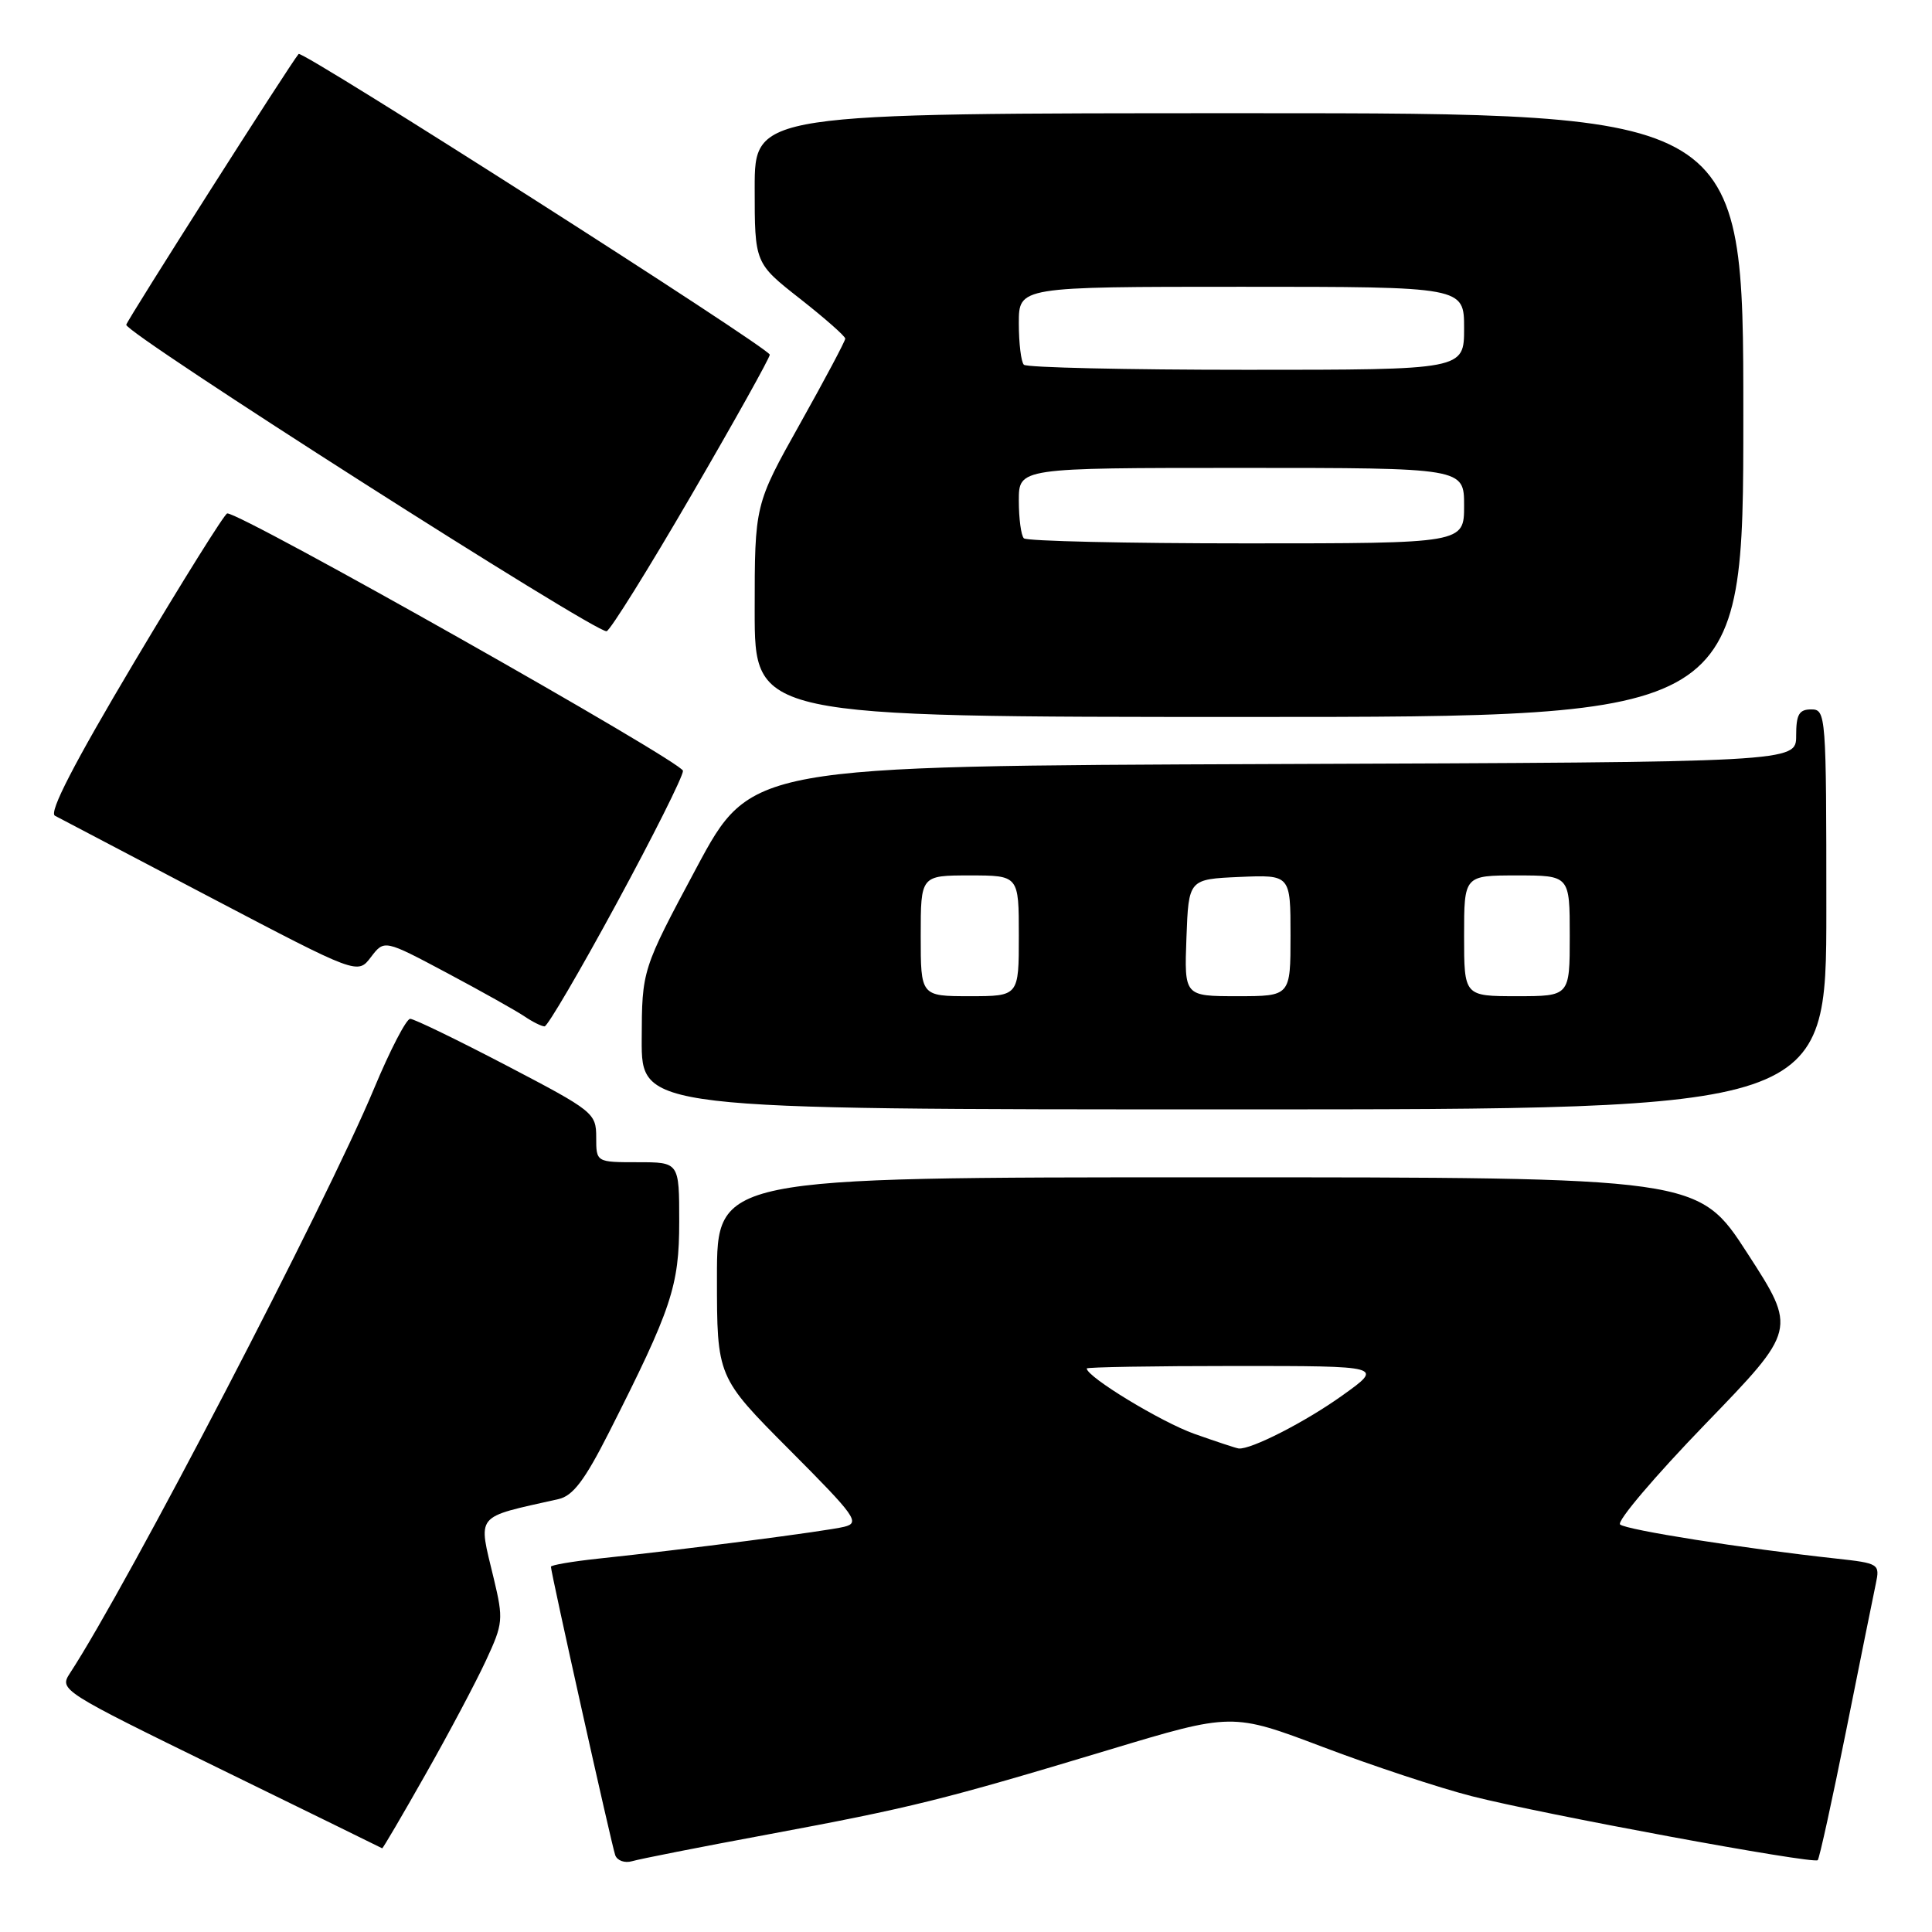 <?xml version="1.0" encoding="UTF-8" standalone="no"?>
<!DOCTYPE svg PUBLIC "-//W3C//DTD SVG 1.1//EN" "http://www.w3.org/Graphics/SVG/1.1/DTD/svg11.dtd" >
<svg xmlns="http://www.w3.org/2000/svg" xmlns:xlink="http://www.w3.org/1999/xlink" version="1.1" viewBox="0 0 256 256">
 <g >
 <path fill="currentColor"
d=" M 101.77 243.07 C 120.72 239.54 124.89 238.51 146.88 231.88 C 163.27 226.94 163.27 226.94 175.30 231.49 C 181.92 234.00 190.78 236.92 195.00 238.00 C 204.40 240.40 240.30 247.04 240.86 246.48 C 241.08 246.25 242.78 238.52 244.63 229.29 C 246.48 220.05 248.25 211.30 248.56 209.83 C 249.11 207.23 248.97 207.14 243.31 206.52 C 231.00 205.18 215.46 202.72 214.67 202.00 C 214.21 201.58 219.29 195.60 225.96 188.70 C 238.08 176.17 238.08 176.17 231.55 166.08 C 225.03 156.00 225.03 156.00 160.02 156.00 C 95.00 156.00 95.00 156.00 95.00 169.23 C 95.00 182.46 95.00 182.46 104.60 192.10 C 113.43 200.96 114.01 201.78 111.85 202.31 C 109.49 202.89 90.89 205.30 79.25 206.53 C 75.81 206.90 73.00 207.38 73.00 207.60 C 73.00 208.39 81.05 244.51 81.52 245.82 C 81.78 246.54 82.78 246.90 83.75 246.62 C 84.71 246.33 92.82 244.73 101.77 243.07 Z  M 56.39 235.10 C 59.48 229.66 63.07 222.88 64.39 220.03 C 66.67 215.13 66.72 214.58 65.43 209.18 C 63.34 200.45 62.76 201.17 74.00 198.64 C 75.92 198.21 77.47 196.16 80.70 189.79 C 89.01 173.38 90.00 170.41 90.00 161.88 C 90.00 154.00 90.00 154.00 84.50 154.00 C 79.00 154.00 79.00 154.00 79.00 150.70 C 79.00 147.49 78.64 147.21 67.14 141.20 C 60.61 137.79 54.86 135.00 54.35 135.00 C 53.84 135.00 51.68 139.16 49.56 144.25 C 43.25 159.39 16.89 210.07 9.26 221.72 C 7.83 223.92 8.09 224.08 29.15 234.38 C 40.89 240.12 50.57 244.86 50.64 244.91 C 50.72 244.96 53.31 240.55 56.39 235.10 Z  M 242.00 120.50 C 242.00 94.67 241.95 94.00 240.00 94.00 C 238.38 94.00 238.00 94.67 238.00 97.49 C 238.00 100.99 238.00 100.99 168.75 101.24 C 99.51 101.50 99.51 101.50 92.28 115.00 C 85.06 128.50 85.06 128.50 85.03 137.75 C 85.00 147.00 85.00 147.00 163.50 147.00 C 242.00 147.00 242.00 147.00 242.00 120.50 Z  M 81.68 119.75 C 86.53 110.81 90.50 102.89 90.50 102.14 C 90.50 101.00 31.98 67.94 30.11 68.03 C 29.78 68.04 24.23 76.92 17.78 87.75 C 9.79 101.18 6.45 107.66 7.28 108.09 C 7.95 108.44 17.25 113.32 27.94 118.94 C 47.39 129.14 47.39 129.14 49.15 126.82 C 50.92 124.50 50.92 124.50 59.21 128.91 C 63.77 131.34 68.39 133.93 69.47 134.66 C 70.56 135.40 71.76 136.00 72.16 136.00 C 72.55 136.00 76.83 128.69 81.68 119.75 Z  M 231.00 55.00 C 231.00 15.00 231.00 15.00 165.50 15.00 C 100.00 15.00 100.00 15.00 100.00 24.93 C 100.00 34.87 100.00 34.87 106.00 39.58 C 109.30 42.17 112.00 44.55 112.00 44.87 C 112.00 45.19 109.30 50.27 106.00 56.16 C 100.00 66.87 100.00 66.87 100.00 80.94 C 100.00 95.00 100.00 95.00 165.50 95.00 C 231.00 95.00 231.00 95.00 231.00 55.00 Z  M 91.63 65.58 C 97.34 55.77 102.00 47.41 102.00 47.00 C 102.00 46.15 40.04 6.60 39.57 7.15 C 38.46 8.44 16.91 42.30 16.73 43.03 C 16.47 44.08 79.04 83.99 80.38 83.64 C 80.87 83.51 85.93 75.39 91.63 65.58 Z  M 158.25 189.99 C 153.84 188.42 144.00 182.44 144.00 181.33 C 144.00 181.15 152.85 181.00 163.66 181.00 C 183.33 181.00 183.33 181.00 177.89 184.89 C 172.98 188.41 165.73 192.11 164.13 191.93 C 163.78 191.89 161.14 191.01 158.25 189.99 Z  M 122.00 124.00 C 122.00 116.00 122.00 116.00 128.50 116.00 C 135.00 116.00 135.00 116.00 135.00 124.00 C 135.00 132.00 135.00 132.00 128.50 132.00 C 122.00 132.00 122.00 132.00 122.00 124.00 Z  M 157.21 124.25 C 157.50 116.50 157.50 116.50 164.25 116.20 C 171.00 115.91 171.00 115.91 171.00 123.95 C 171.00 132.00 171.00 132.00 163.96 132.00 C 156.92 132.00 156.92 132.00 157.21 124.25 Z  M 194.00 124.00 C 194.00 116.00 194.00 116.00 201.00 116.00 C 208.00 116.00 208.00 116.00 208.00 124.00 C 208.00 132.00 208.00 132.00 201.00 132.00 C 194.00 132.00 194.00 132.00 194.00 124.00 Z  M 135.67 71.33 C 135.30 70.97 135.00 68.72 135.00 66.33 C 135.00 62.00 135.00 62.00 164.50 62.00 C 194.00 62.00 194.00 62.00 194.00 67.00 C 194.00 72.00 194.00 72.00 165.17 72.00 C 149.31 72.00 136.03 71.70 135.67 71.33 Z  M 135.67 48.33 C 135.30 47.97 135.00 45.49 135.00 42.83 C 135.00 38.00 135.00 38.00 164.50 38.00 C 194.00 38.00 194.00 38.00 194.00 43.50 C 194.00 49.00 194.00 49.00 165.17 49.00 C 149.31 49.00 136.03 48.70 135.67 48.33 Z "/>
</g>
</svg>